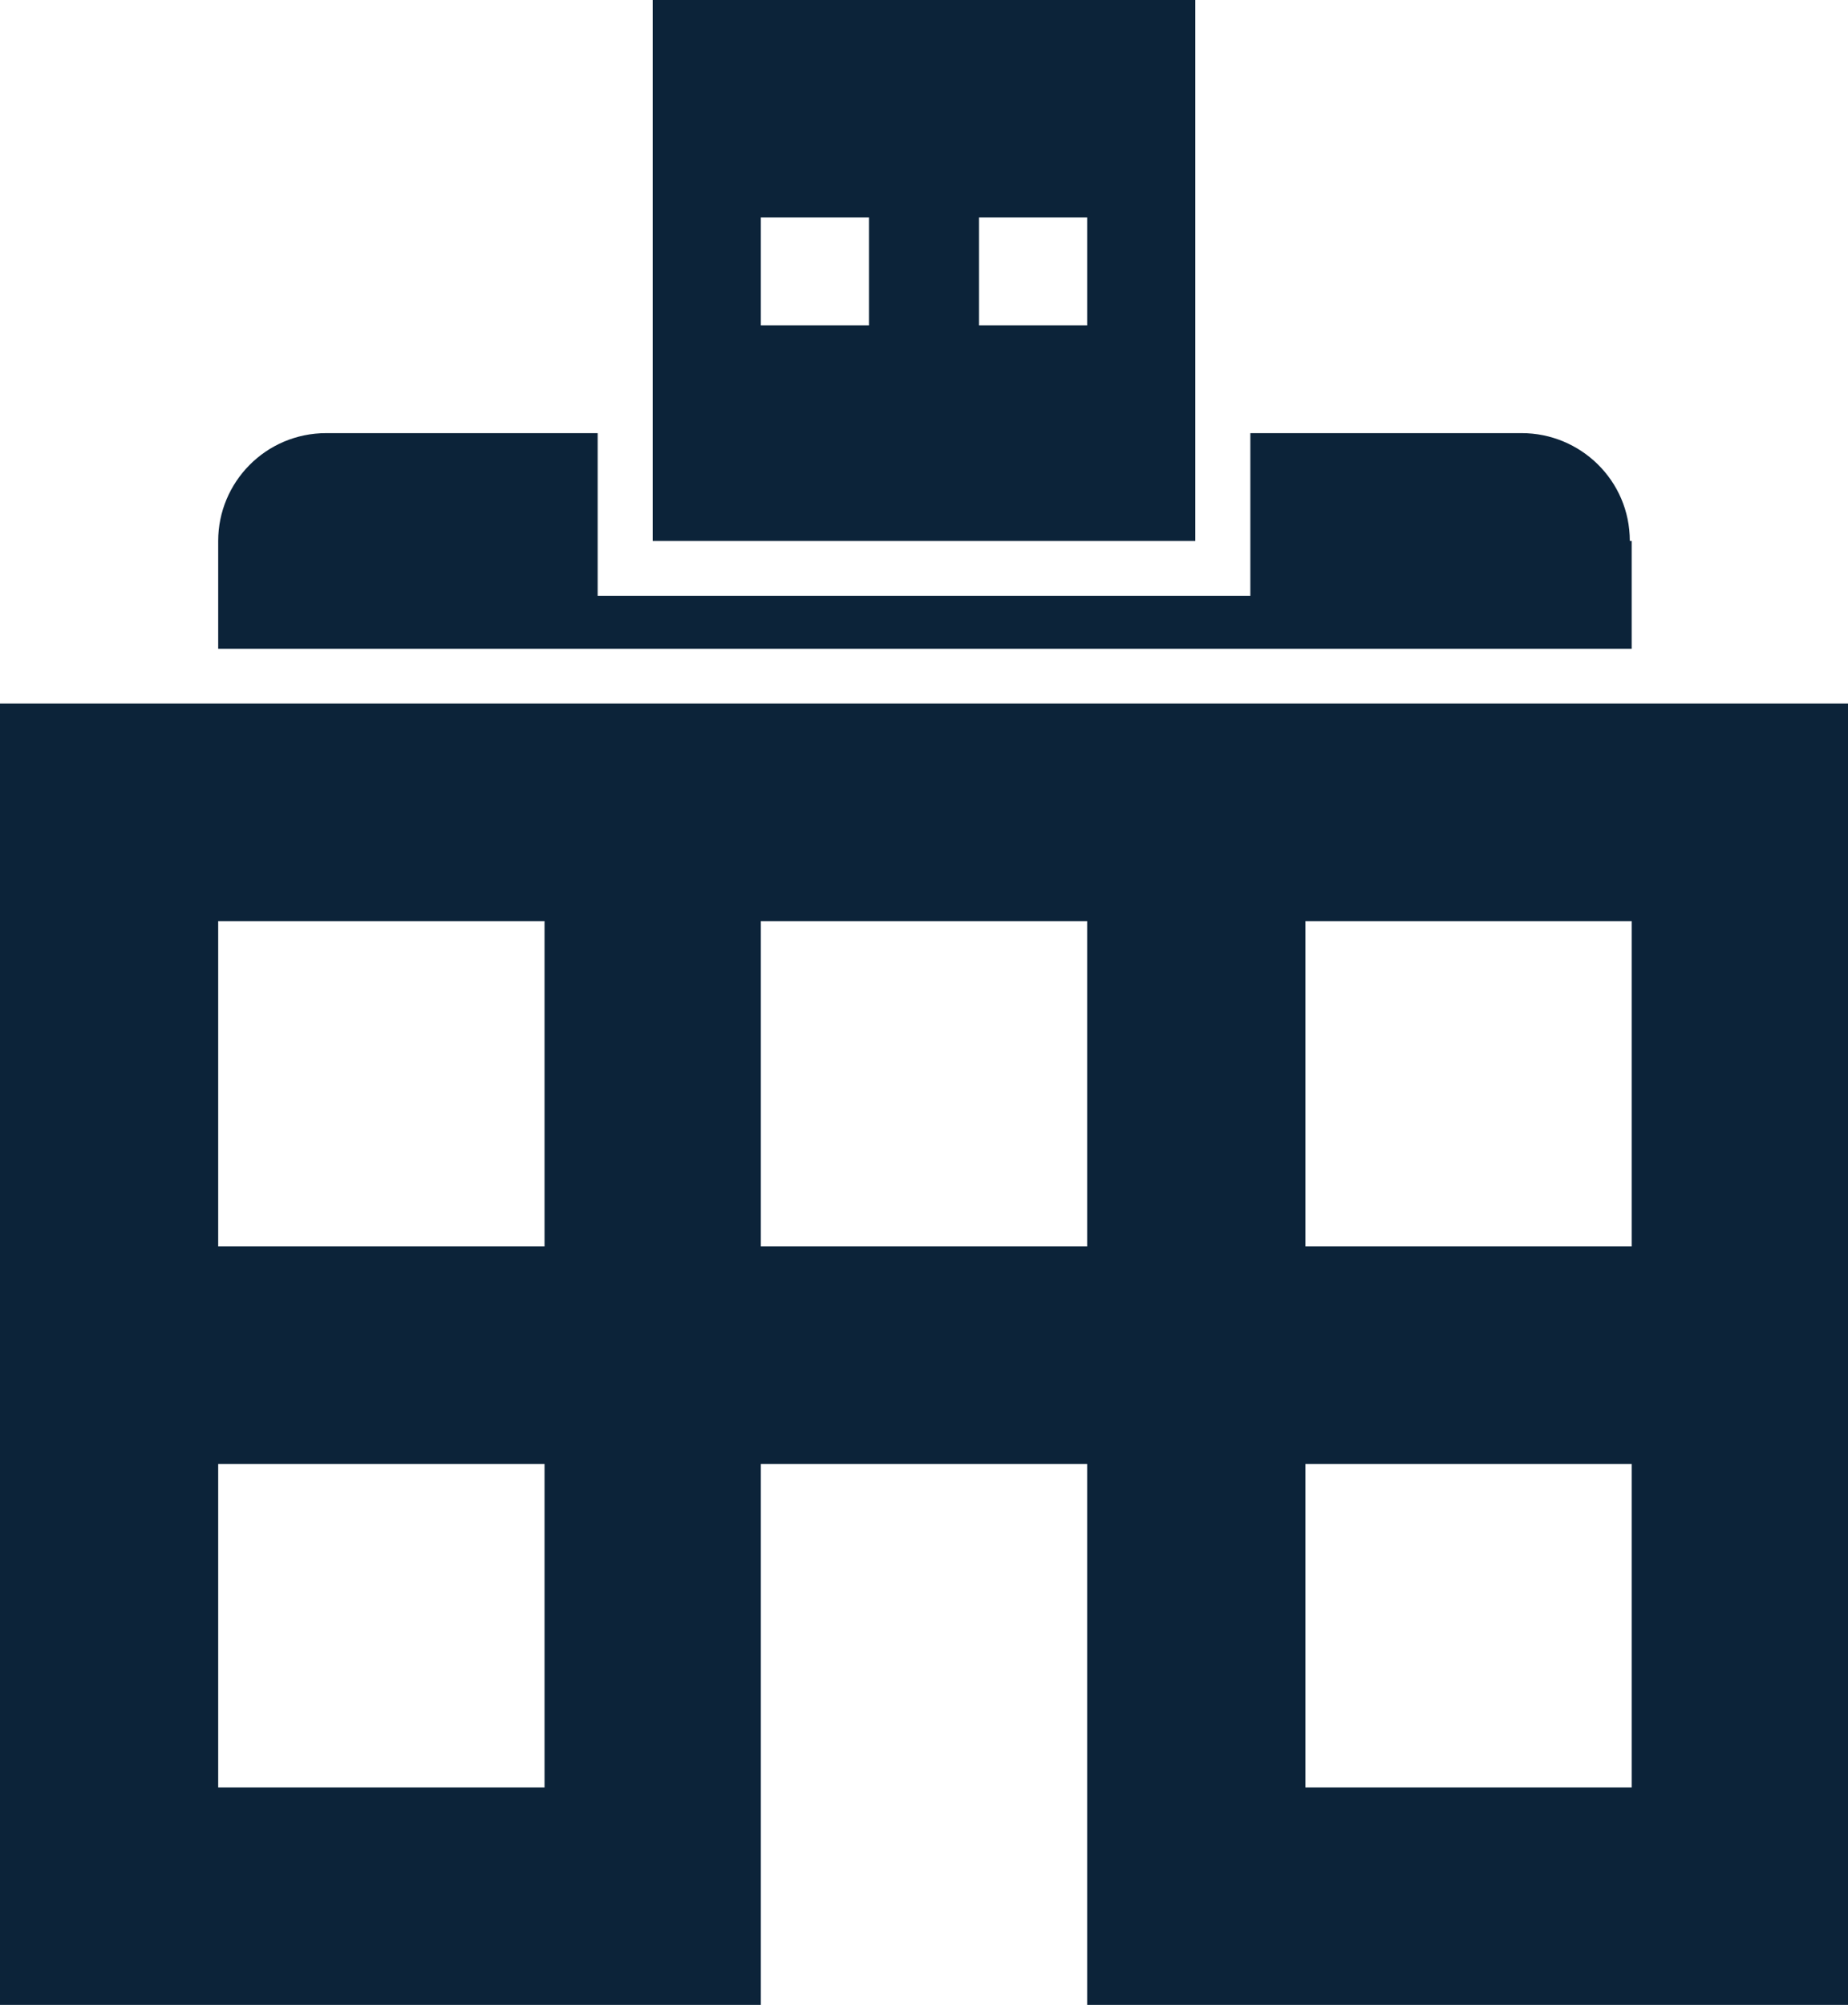 <svg xmlns="http://www.w3.org/2000/svg" width="59" height="64" viewBox="0 0 59 64" fill="none">
<g clip-path="url(#clip0_465_2980)">
<path fill-rule="evenodd" clip-rule="evenodd" d="M38.162 0H20.838V17.268H38.162V0ZM27.743 10.385H24.291V6.943H27.743M31.257 6.943H34.709V10.385H31.257M52.034 17.268C52.034 15.336 50.459 13.826 48.581 13.826H39.919V19.019H19.081V13.826H10.419C8.48 13.826 6.966 15.396 6.966 17.268V20.709H52.094V17.268H52.034ZM0 22.46V64H24.291V46.732H34.709V64H59V22.46H0ZM17.324 57.057H6.966V46.732H17.385V57.057H17.324ZM17.324 39.789H6.966V29.404H17.385V39.789H17.324ZM34.709 39.789H24.291V29.404H34.709V39.789ZM52.034 57.057H41.676V46.732H52.094V57.057H52.034ZM52.034 39.789H41.676V29.404H52.094V39.789H52.034Z" fill="#0C2339"/>
</g>
<defs>
<clipPath id="clip0_465_2980">
<rect width="59" height="64" fill="white"/>
</clipPath>
</defs>
</svg> 